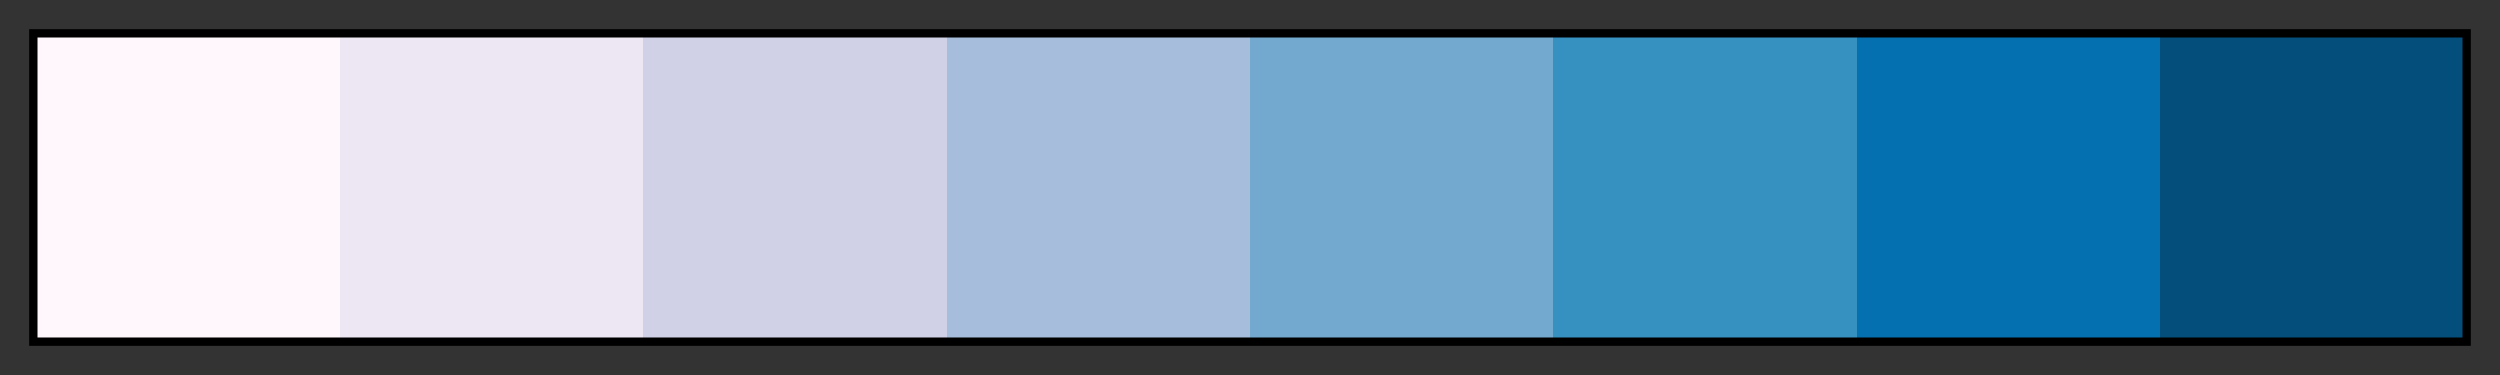 <svg height="45" viewBox="0 0 300 45" width="300" xmlns="http://www.w3.org/2000/svg" xmlns:xlink="http://www.w3.org/1999/xlink"><rect x="0" y="0" width="300" height="45" fill="#333333" stroke="none"/><linearGradient id="a" gradientUnits="objectBoundingBox" spreadMethod="pad" x1="0%" x2="100%" y1="0%" y2="0%"><stop offset="0" stop-color="#fff7fb"/><stop offset=".125" stop-color="#fff7fb"/><stop offset=".125" stop-color="#ece7f2"/><stop offset=".25" stop-color="#ece7f2"/><stop offset=".25" stop-color="#d0d1e6"/><stop offset=".375" stop-color="#d0d1e6"/><stop offset=".375" stop-color="#a6bddb"/><stop offset=".5" stop-color="#a6bddb"/><stop offset=".5" stop-color="#74a9cf"/><stop offset=".625" stop-color="#74a9cf"/><stop offset=".625" stop-color="#3690c0"/><stop offset=".75" stop-color="#3690c0"/><stop offset=".75" stop-color="#0570b0"/><stop offset=".875" stop-color="#0570b0"/><stop offset=".875" stop-color="#034e7b"/><stop offset="1" stop-color="#034e7b"/></linearGradient><path d="m4 4h292v37h-292z" fill="url(#a)" stroke="#000"/></svg>